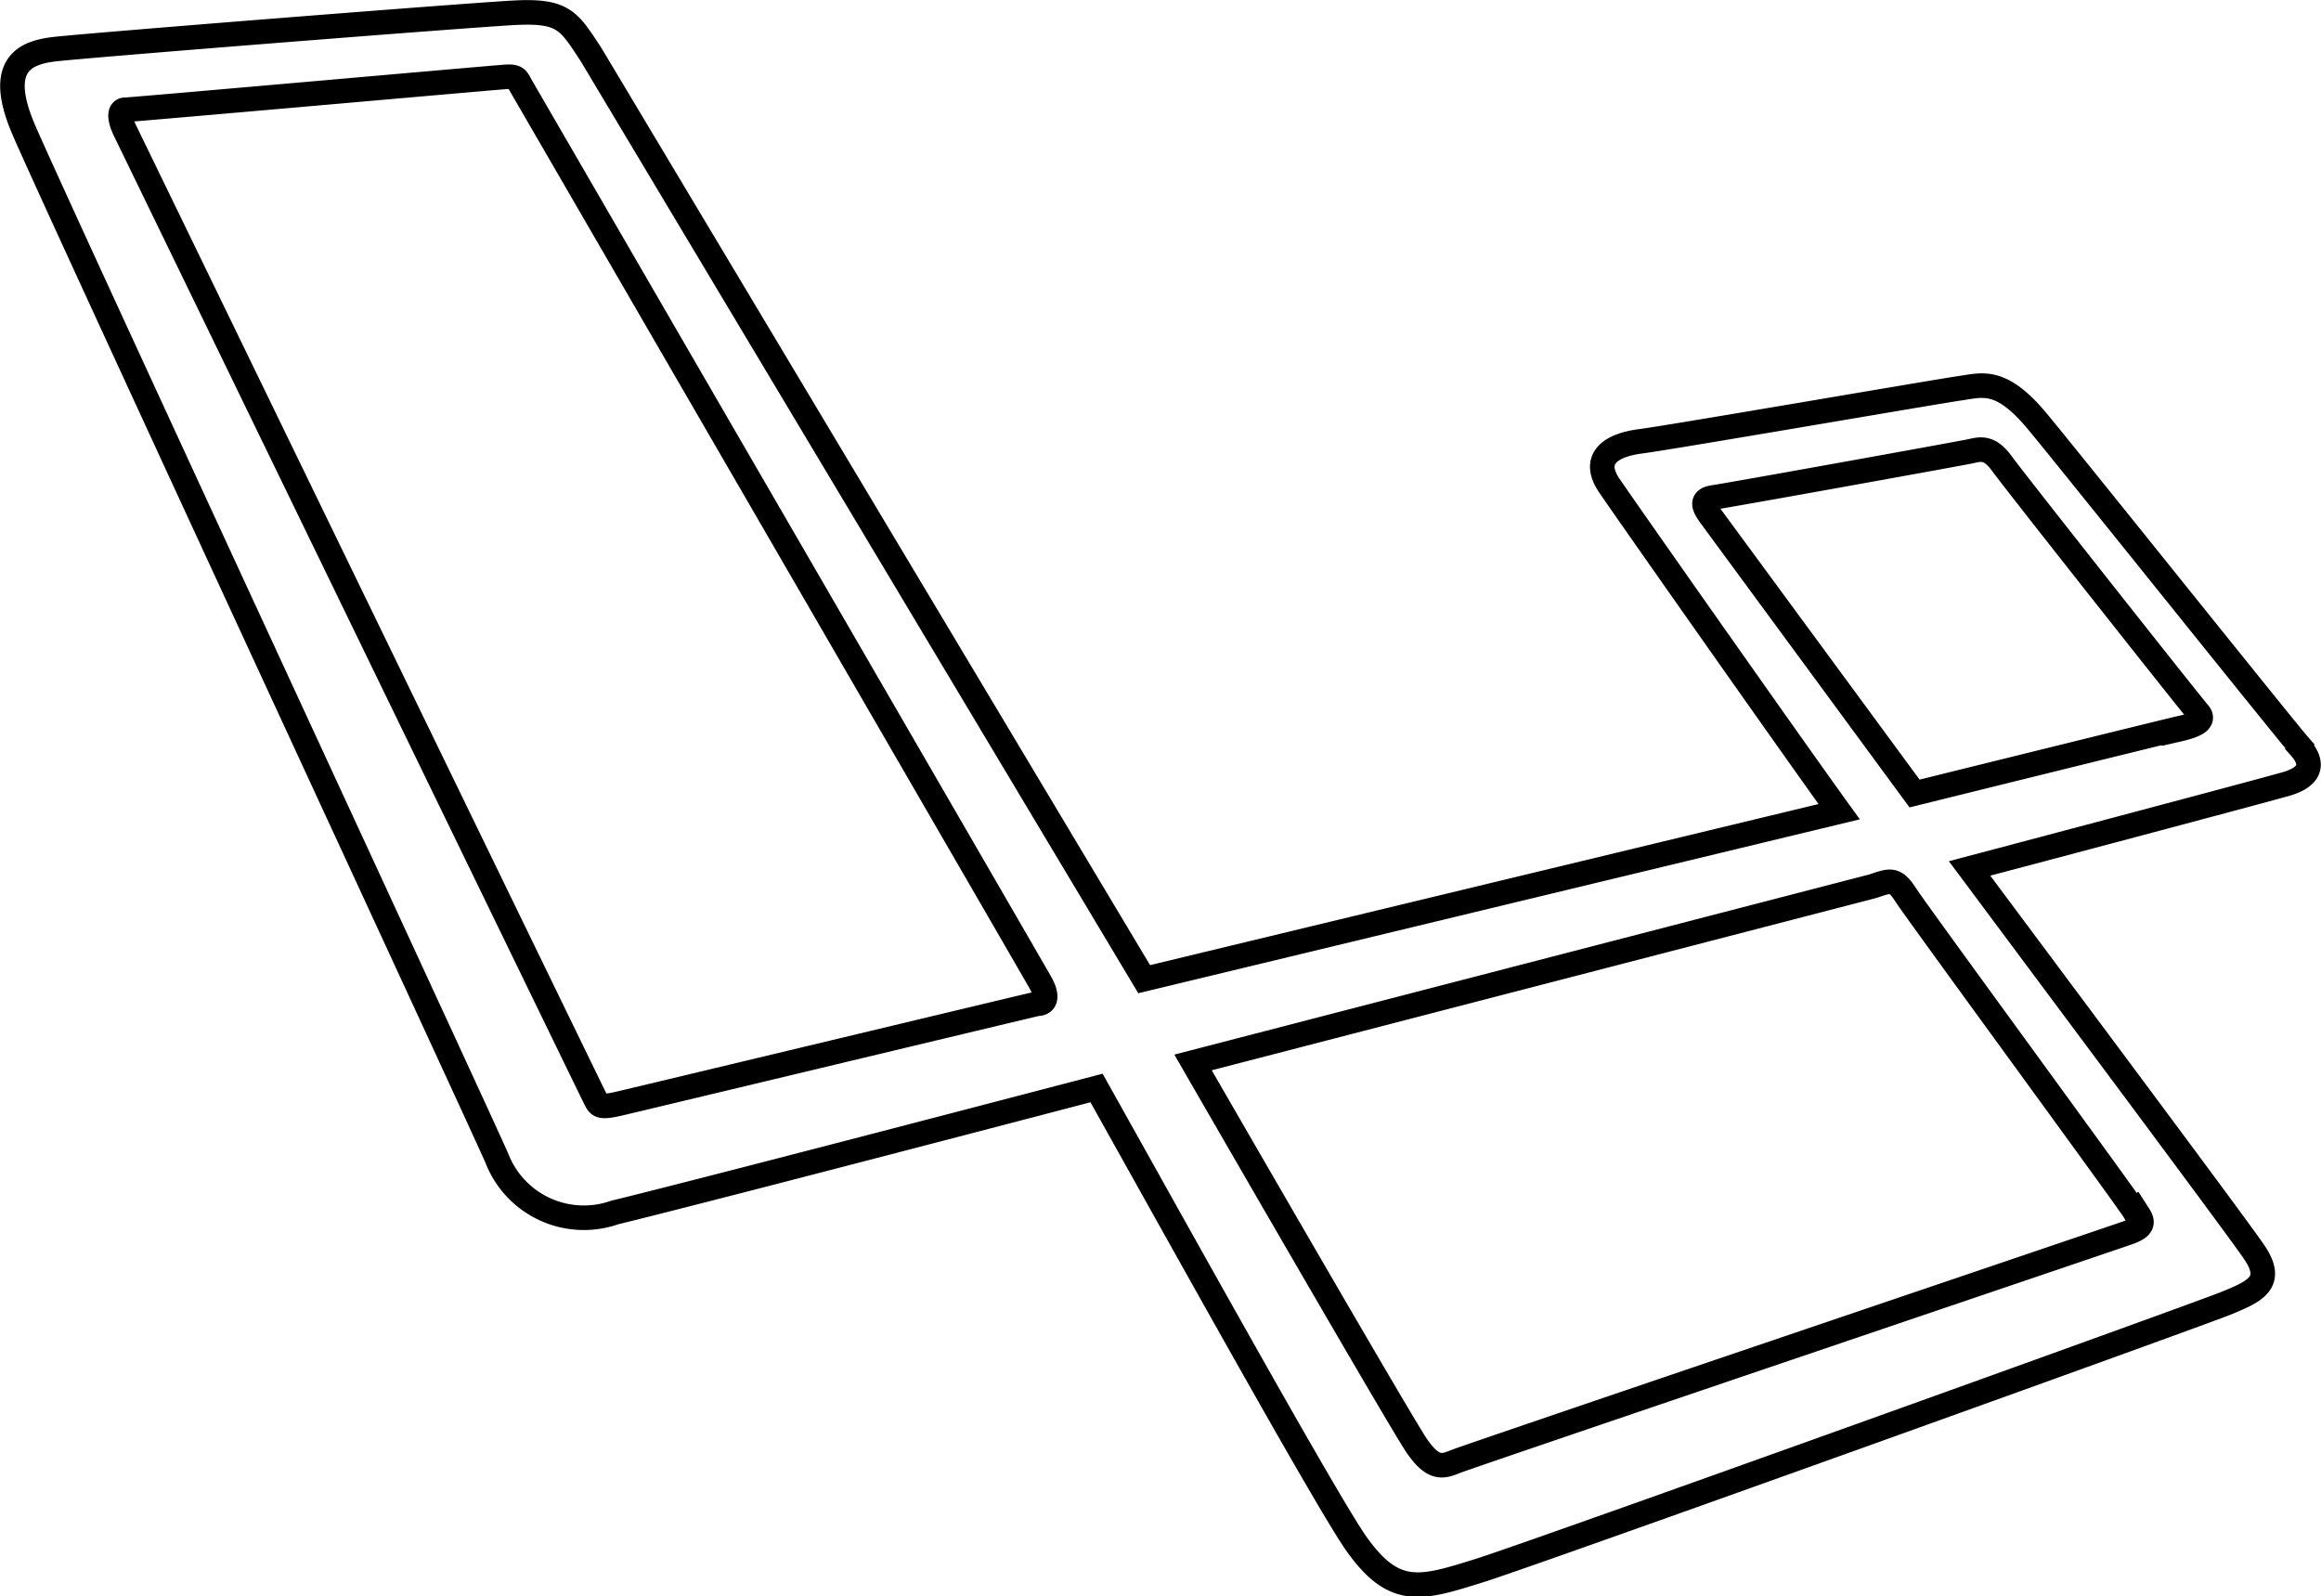 <svg xmlns="http://www.w3.org/2000/svg" viewBox="0 0 94.51 65"><defs><style>.laravel{fill:none;stroke:black;stroke-miterlimit:10;}</style></defs><path class="laravel" d="M102.41,37.52c-.62-.7-9.18-11.41-10.68-13.22s-2.25-1.49-3.17-1.36-11.76,2-13,2.16-2,.72-1.27,1.8S82.07,38,83.65,40.18L55.35,47,32.82,9.34C31.93,8,31.74,7.54,29.7,7.65S12,9,10.92,9.14s-2.33.58-1.22,3.21S28.54,53.2,29,54.31a3.8,3.8,0,0,0,4.79,2.19c3.08-.75,13.78-3.54,19.62-5.07C56.53,57,62.83,68.36,64,70c1.55,2.18,2.63,1.82,5,1.08,1.87-.57,29.16-10.38,30.39-10.88s2-.86,1.15-2.1c-.61-.91-7.81-10.55-11.58-15.61,2.58-.68,11.77-3.12,12.75-3.4,1.15-.29,1.32-.85.69-1.55ZM51,48c-.33.07-16.18,3.87-17,4.06s-.85.1-1-.19S14.12,13,13.86,12.47s-.25-.87,0-.87,15-1.31,15.49-1.34.46.09.65.41c0,0,20.78,35.85,21.13,36.48S51.29,48,51,48Zm44.71,8.39c.25.39.51.65-.29.93S68.53,66.43,68,66.65s-.9.29-1.55-.65-9.11-15.61-9.11-15.61L85,43.22c.69-.22.9-.37,1.34.32S95.41,56,95.66,56.43Zm1.77-19.6c-.62.14-10.76,2.65-10.76,2.65L78.39,28.11c-.23-.33-.42-.65.16-.73s10-1.78,10.42-1.87.79-.22,1.31.5,7.69,9.79,8,10.14-.2.54-.81.68Z" transform="translate(-8.76 -7.13)"/></svg>
